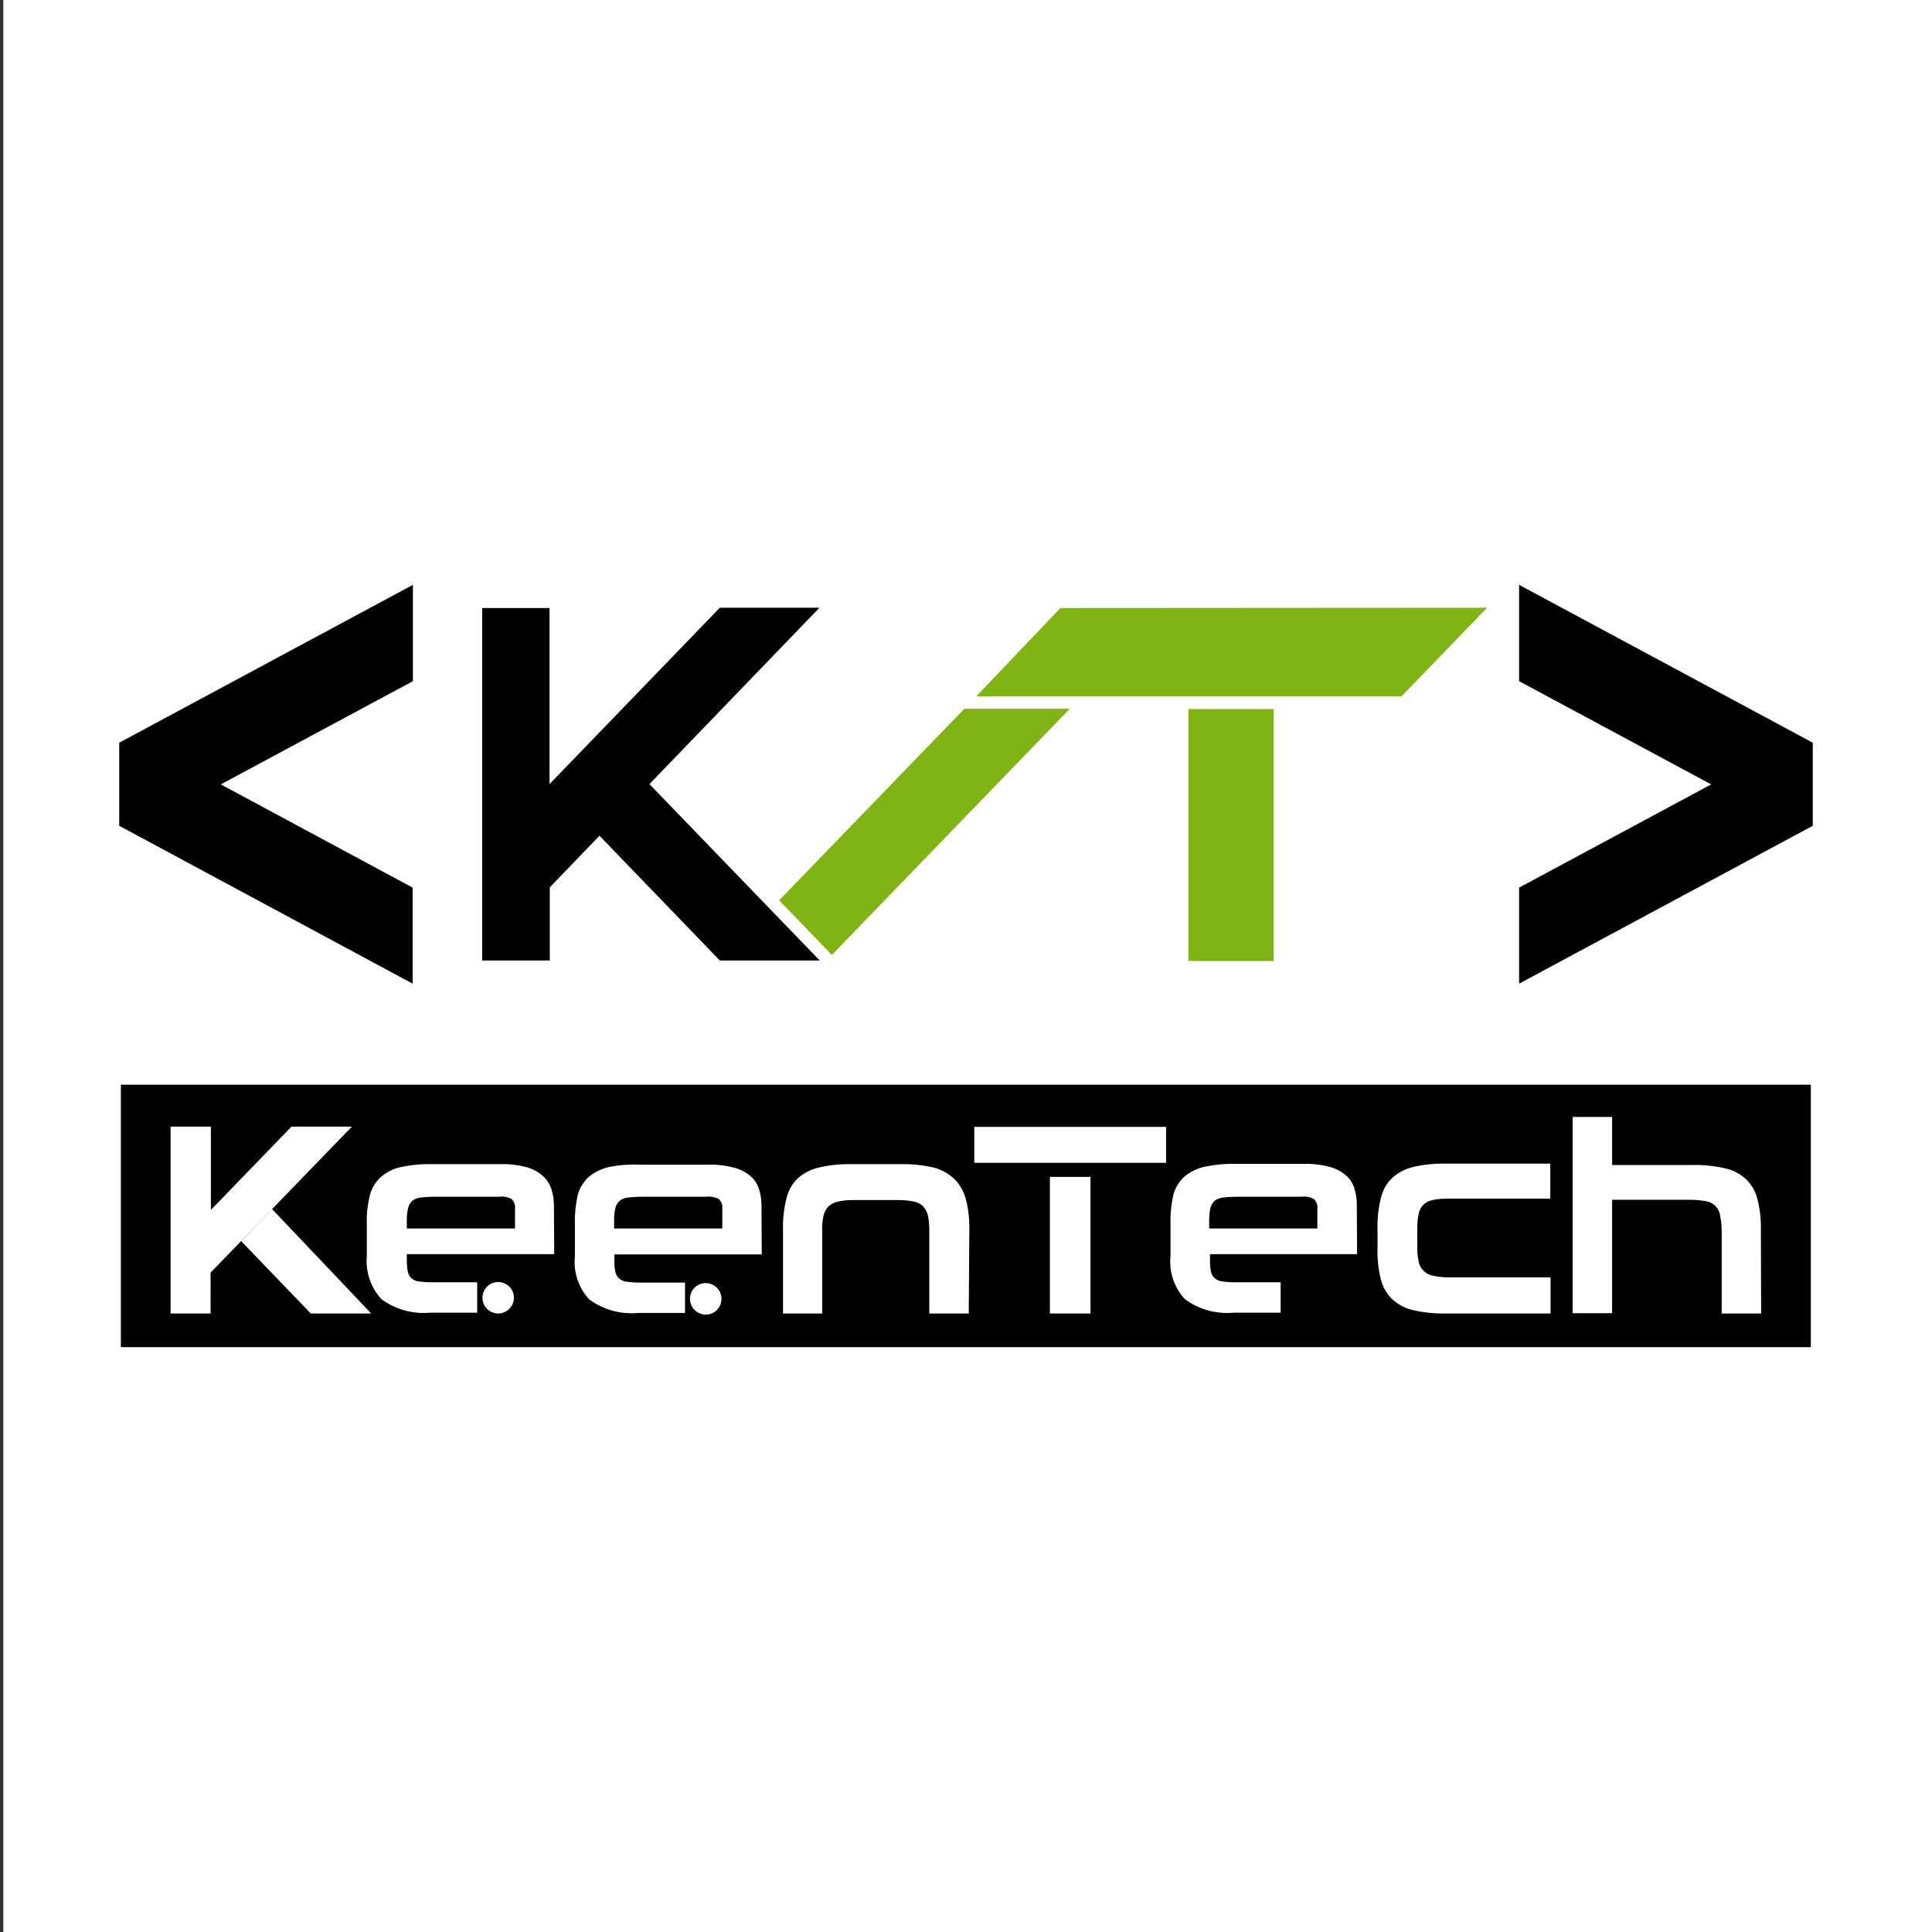 <?xml version="1.0" encoding="utf-8"?>
<!-- Generator: Adobe Illustrator 24.2.1, SVG Export Plug-In . SVG Version: 6.00 Build 0)  -->
<svg version="1.1" id="Layer_1" xmlns="http://www.w3.org/2000/svg" xmlns:xlink="http://www.w3.org/1999/xlink" x="0px" y="0px"
	 viewBox="0 0 700 700" style="enable-background:new 0 0 700 700;" xml:space="preserve">
<rect x="0" y="0" width="700" height="700" fill="#333333" stroke="none"/>
<style type="text/css">
	.st0{fill:#FFFFFF;}
	.st1{fill:#7FB414;}
</style>
<rect x="1.2" class="st0" width="700" height="700"/>
<g id="Logo" transform="translate(3976 -310)">
	<g id="Layer_1_1_" transform="translate(16 14)">
		<path id="Path_110" d="M-3842.4,507.9v34.9l-69.6,37.4l69.5,37.4v34.8l-106.3-57.2v-30.1L-3842.4,507.9z"/>
		<path id="Path_111" d="M-3335.2,565.1v30.1l-106.4,57.2v-34.8l69.6-37.4l-69.6-37.4v-34.9L-3335.2,565.1z"/>
		<path id="Path_112" d="M-3792.9,516.3v63.8l61.7-63.9h36.1l-61.6,63.9l61.7,63.9h-36.2l-43.6-45.2l-18,18.7V644h-24.5V516.3
			H-3792.9z"/>
		<rect id="Rectangle_11" x="-3561.4" y="552.9" class="st1" width="30.9" height="91.3"/>
		<path id="Path_113" class="st1" d="M-3607.8,516.3l-30.5,32h154.1l31-32.1L-3607.8,516.3z"/>
		<path id="Path_114" class="st1" d="M-3690.6,642l86.2-89.2h-38.2l-67.1,69.4L-3690.6,642z"/>
		<path id="Path_115" d="M-3520.5,729.6h-23.8c-1.5,0-3,0.1-4.6,0.3c-1.1,0.1-2.1,0.5-2.9,1.1c-0.8,0.7-1.4,1.6-1.6,2.6
			c-0.4,1.5-0.5,3-0.5,4.6v2.9h39.2v-7c0.2-1.4-0.3-2.8-1.3-3.7C-3517.3,729.7-3518.9,729.4-3520.5,729.6z"/>
		<path id="Path_116" d="M-3736.1,729.6h-23.8c-1.5,0-3,0.1-4.6,0.3c-1.1,0.1-2.1,0.5-2.9,1.1c-0.8,0.7-1.4,1.6-1.6,2.6
			c-0.4,1.5-0.5,3-0.5,4.6v2.9h39.2v-7c0.2-1.4-0.3-2.8-1.3-3.7C-3733,729.7-3734.6,729.4-3736.1,729.6z"/>
		<path id="Path_117" d="M-3948.2,689v95.1h612.3V689H-3948.2z M-3915.7,771.9h-14.5v-67.7h14.6v30.2l29.2-30.2h21.9l-51.2,52.9
			L-3915.7,771.9z M-3879.4,771.9l-25.2-26.2l11.2-11.6l35.9,37.8H-3879.4z M-3811.3,771.9c-3.1,0.1-5.8-2.3-5.9-5.5
			c-0.1-3.1,2.3-5.8,5.5-5.9c3.1-0.1,5.8,2.3,5.9,5.5c0,0.1,0,0.1,0,0.2C-3805.8,769.3-3808.3,771.8-3811.3,771.9z M-3791.2,750.4
			h-53.4v2.5c0,1.3,0.1,2.7,0.4,4c0.2,0.9,0.7,1.7,1.3,2.3c0.8,0.6,1.7,1,2.7,1.1c1.4,0.2,2.8,0.3,4.2,0.3h16.9v11h-16.9
			c-6.3,0.6-12.7-1.1-17.8-4.9c-3.9-4.2-5.8-9.9-5.3-15.6V739c-0.1-3.3,0.3-6.6,1.1-9.9c0.6-2.5,2-4.7,3.8-6.5
			c2.1-1.8,4.5-3.1,7.2-3.7c3.7-0.8,7.6-1.2,11.4-1.1h25.2c3.1-0.1,6.2,0.3,9.2,1.1c2.2,0.6,4.1,1.6,5.8,3.1c1.5,1.3,2.6,3,3.2,4.9
			c0.6,1.9,0.9,3.9,0.9,5.9L-3791.2,750.4z M-3736.1,772.3c-3.1,0.1-5.8-2.3-5.9-5.5s2.3-5.8,5.5-5.9c3.1-0.1,5.8,2.3,5.9,5.5
			c0,0.1,0,0.1,0,0.2C-3730.6,769.7-3733,772.2-3736.1,772.3z M-3716,750.5h-53.4v2.5c0,1.3,0.1,2.7,0.4,4c0.2,0.9,0.7,1.7,1.4,2.3
			c0.8,0.6,1.7,1,2.7,1.1c1.4,0.2,2.8,0.3,4.2,0.3h16.9v11h-16.9c-6.3,0.6-12.7-1.1-17.8-4.9c-3.9-4.2-5.8-9.9-5.2-15.6V739
			c-0.1-3.3,0.3-6.6,1-9.9c0.6-2.5,2-4.7,3.8-6.5c2.1-1.8,4.5-3,7.2-3.7c3.9-0.8,7.8-1.1,11.7-0.9h24.9c3.1-0.1,6.2,0.3,9.3,1.1
			c2.1,0.6,4.1,1.6,5.8,3.1c1.4,1.2,2.4,2.8,3,4.6c0.6,1.9,0.9,3.9,0.9,5.9L-3716,750.5z M-3641,771.9h-14.3v-30
			c0-1.8-0.1-3.7-0.5-5.5c-0.3-1.3-0.9-2.4-1.8-3.4c-1-0.9-2.2-1.5-3.6-1.7c-1.9-0.4-3.8-0.5-5.7-0.5h-15.6c-1.9,0-3.8,0.1-5.6,0.5
			c-1.3,0.2-2.6,0.8-3.6,1.7c-1,0.9-1.6,2.1-1.9,3.4c-0.4,1.8-0.6,3.6-0.5,5.5v30h-14.2v-30.5c-0.1-3.7,0.3-7.4,1.2-11
			c0.6-2.8,2-5.4,4.1-7.4c2.2-2,4.8-3.3,7.7-4c3.9-0.9,8-1.3,12-1.2h17.4c4.1-0.1,8.1,0.3,12.1,1.2c2.9,0.7,5.5,2.2,7.7,4.3
			c2,2,3.4,4.6,4.1,7.4c0.9,3.6,1.3,7.3,1.2,11L-3641,771.9z M-3596.9,771.9h-14.7v-49.5h14.7L-3596.9,771.9z M-3569.5,717.3h-69.5
			v-13h69.5V717.3z M-3520.4,772.5c0,3.1,2.6,5.6,5.7,5.6c3.1,0,5.6-2.6,5.6-5.7c0-3.1-2.6-5.6-5.7-5.6
			C-3517.9,766.8-3520.4,769.3-3520.4,772.5L-3520.4,772.5z M-3500.3,750.4h-53.3v2.5c0,1.3,0.1,2.7,0.4,4c0.2,0.9,0.7,1.7,1.4,2.3
			c0.8,0.6,1.7,1,2.7,1.1c1.4,0.2,2.8,0.3,4.2,0.3h16.9v11h-16.9c-6.3,0.6-12.7-1.1-17.8-4.9c-3.9-4.2-5.8-9.9-5.2-15.6v-12.2
			c-0.1-3.3,0.3-6.6,1-9.9c0.6-2.5,2-4.7,3.8-6.5c2.1-1.8,4.5-3,7.2-3.7c3.8-0.8,7.6-1.2,11.4-1.1h25.1c3.1-0.1,6.3,0.3,9.3,1.1
			c2.1,0.6,4.1,1.6,5.8,3.1c1.4,1.2,2.4,2.8,3,4.6c0.6,1.9,0.9,3.9,0.9,5.9L-3500.3,750.4z M-3430.2,771.9h-37.7
			c-4,0.1-8.1-0.3-12-1.2c-2.9-0.6-5.5-2-7.7-4c-2-2-3.4-4.4-4.1-7.2c-0.9-3.6-1.3-7.2-1.2-10.9v-7.4c-0.1-3.7,0.3-7.4,1.2-11
			c0.6-2.8,2-5.4,4.1-7.4c2.2-2,4.8-3.3,7.7-4c3.9-0.9,8-1.3,12-1.2h37.6v12.7h-37.1c-1.9,0-3.7,0.1-5.5,0.5
			c-1.3,0.2-2.4,0.8-3.4,1.7c-0.9,1-1.5,2.1-1.7,3.4c-0.4,1.8-0.5,3.6-0.5,5.5v6.3c0,1.8,0.1,3.6,0.5,5.3c0.4,2.6,2.5,4.7,5.1,5.2
			c1.8,0.4,3.7,0.6,5.5,0.6h37.2L-3430.2,771.9z M-3353.9,771.9h-14.3v-30c0-1.9-0.2-3.7-0.6-5.6c-0.4-2.7-2.5-4.7-5.2-5.1
			c-1.8-0.3-3.6-0.5-5.5-0.5h-28.4v41.1h-14.3v-71.1h14.3v17.4h28.8c4.1-0.1,8.2,0.3,12.1,1.2c2.9,0.6,5.5,2,7.7,4
			c2,2,3.5,4.6,4.1,7.4c0.9,3.6,1.3,7.3,1.2,11L-3353.9,771.9z"/>
		<path id="Path_118" d="M-3811.4,729.6h-23.7c-1.5,0-3,0.1-4.5,0.3c-1.1,0.1-2.1,0.5-2.9,1.1c-0.8,0.7-1.4,1.6-1.6,2.6
			c-0.4,1.5-0.5,3-0.5,4.6v2.9h39.2v-7c0.2-1.4-0.3-2.8-1.3-3.7C-3808.2,729.6-3809.8,729.4-3811.4,729.6z"/>
	</g>
</g>
</svg>
